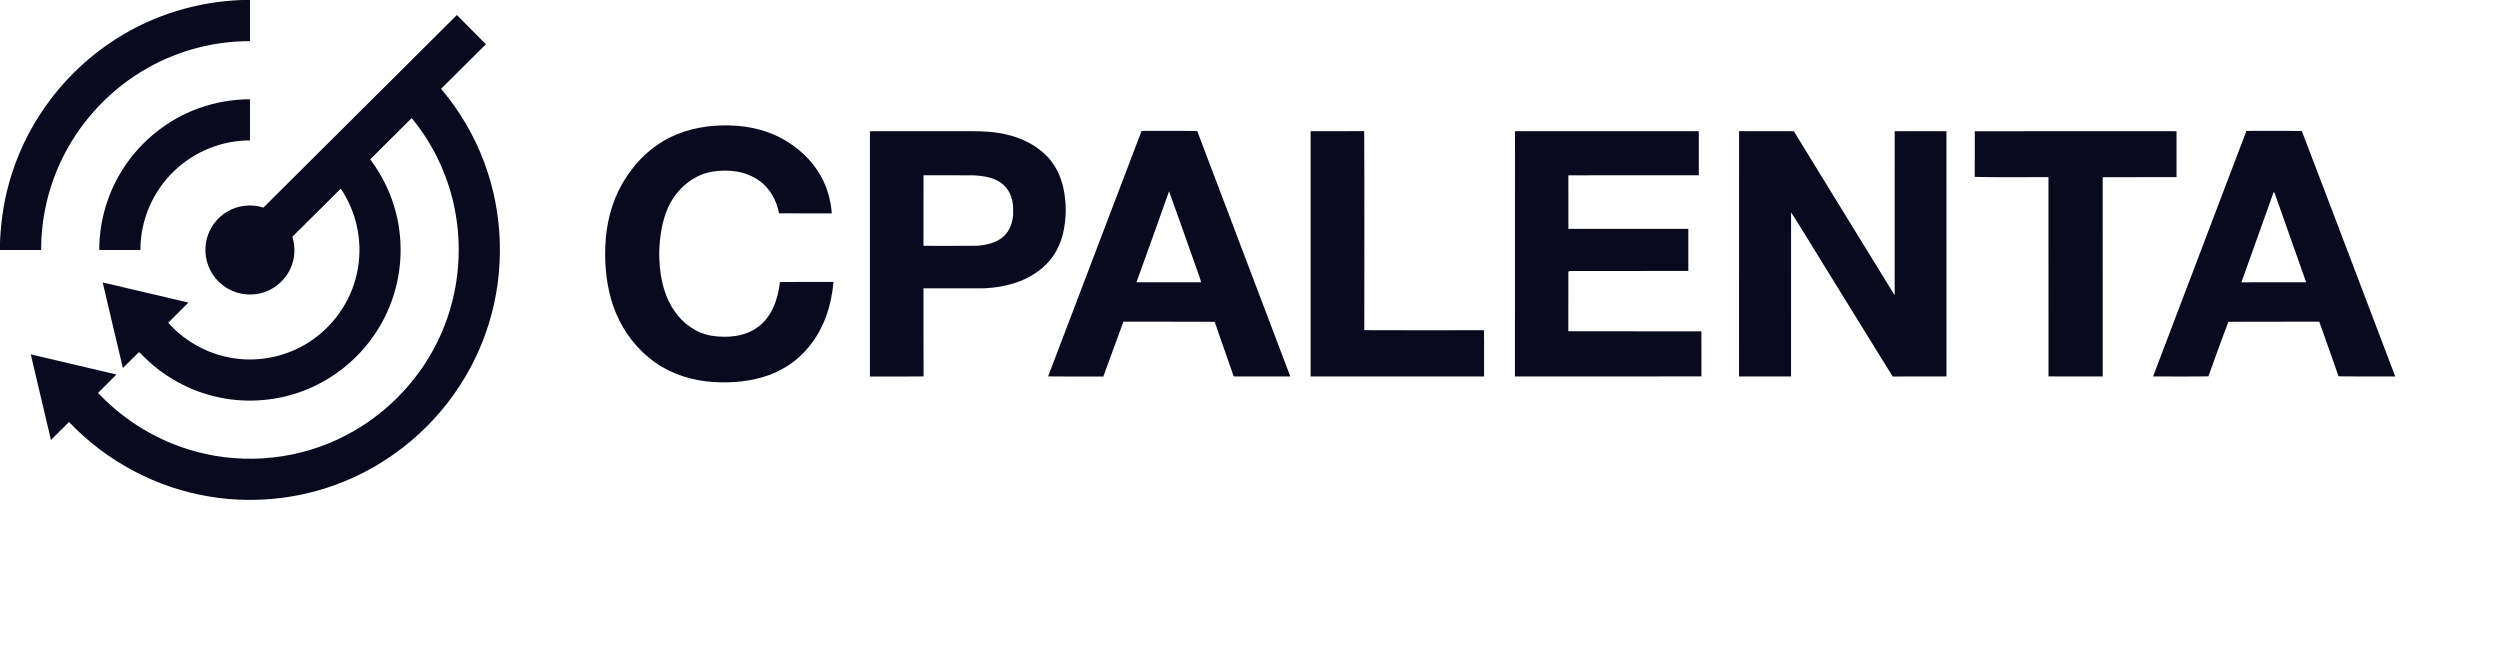 <svg width="5000" height="1300" viewBox="0 0 5000 1300" fill="none" xmlns="http://www.w3.org/2000/svg">
<path d="M484.375 0H500C500 27.409 500.065 54.818 500 82.292C428.841 82.162 357.812 100.651 295.834 135.612C223.242 176.302 163.347 239.127 126.172 313.607C97.266 371.159 82.162 435.546 82.292 499.935C54.883 500.065 27.409 499.935 0 500V484.505C1.823 438.281 9.245 392.317 23.438 348.242C58.529 237.369 133.919 140.104 232.096 77.865C307.162 29.753 395.378 3.06 484.375 0Z" fill="#0A0A1F"/>
<path d="M526.823 415.169C655.664 286.719 784.766 158.463 913.737 30.078C933.072 49.544 952.409 69.01 971.81 88.477C941.927 118.164 912.109 147.981 882.161 177.604C919.076 221.289 948.633 271.289 968.489 324.87C1006.97 427.669 1010.09 543.164 977.474 647.917C956.576 715.3 921.094 777.994 874.349 830.729C827.409 883.854 769.141 926.888 704.493 955.99C616.341 995.898 516.341 1008.98 420.768 993.424C313.542 976.367 212.76 922.721 138.021 843.946C125.976 855.924 113.998 868.034 101.888 880.013C88.346 822.917 75 765.756 61.523 708.658C118.685 722.07 175.781 735.547 232.943 749.023C220.703 761.328 208.399 773.503 196.159 785.807C248.893 841.861 317.188 883.073 391.537 903.06C491.406 930.468 601.432 918.49 693.034 870.052C765.365 832.226 826.237 772.721 865.625 701.237C912.044 617.968 927.865 518.555 910.742 424.804C898.437 355.795 867.904 290.234 823.373 236.133C795.703 263.671 767.969 291.146 740.365 318.75C773.633 362.695 794.661 415.82 799.805 470.703C806.185 534.701 791.277 600.651 757.812 655.534C724.024 711.588 671.615 756.184 610.677 780.079C557.356 801.302 497.786 806.771 441.471 795.507C380.469 783.529 323.502 751.823 280.925 706.446C280.144 705.924 278.646 704.817 277.865 704.297C267.188 714.388 257.161 725.13 246.615 735.287C246.29 735.156 245.703 734.961 245.443 734.831C231.901 678.19 218.685 621.485 205.338 564.844C262.5 578.256 319.596 591.732 376.823 605.143C363.412 618.62 349.869 632.031 336.458 645.507C372.201 685.743 423.177 712.175 476.823 717.708C529.232 723.503 583.594 709.245 626.432 678.516C673.633 645.247 706.836 592.708 715.95 535.612C725.196 480.99 712.696 423.112 681.445 377.344C649.219 409.374 617.057 441.536 584.766 473.503C591.146 494.206 590.17 517.188 580.924 536.979C568.685 564.323 541.797 584.374 512.044 588.216C485.873 591.927 458.334 583.269 439.192 565.104C419.596 547.136 408.984 520.117 411.068 493.62C412.76 465.365 429.102 438.607 453.321 423.959C475 410.352 502.474 407.422 526.823 415.169Z" fill="#0A0A1F"/>
<path d="M1326.95 281.926C1362.11 261.027 1403.12 251.717 1443.75 250.871C1484.5 249.699 1526.18 256.99 1562.43 276.261C1594.8 293.579 1623.18 319.295 1641.27 351.391C1654.36 374.373 1661.65 400.48 1663.61 426.782C1628.38 426.651 1593.16 426.912 1558.01 426.651C1553.38 401.131 1539.98 376.651 1518.62 361.548C1491.92 342.016 1456.84 338.175 1424.94 343.253C1386.07 349.373 1353.65 378.214 1337.04 413.045C1323.82 441.756 1319.34 473.722 1318.42 505.103C1318.42 545.337 1325.26 587.459 1348.43 621.313C1365.43 647.029 1392.52 666.3 1423.18 671.443C1455.01 676.456 1490.43 673.332 1516.86 653.345C1544.41 632.511 1556.19 597.225 1559.83 564.087C1595.57 563.566 1631.32 564.022 1666.99 563.826C1662.96 610.897 1647.72 658.358 1616.79 694.751C1593.29 723.657 1560.42 744.36 1524.68 754.516C1488.28 764.998 1449.74 766.886 1412.24 762.655C1370.7 757.967 1330.14 742.212 1297.85 715.389C1264.51 688.24 1239.71 651.066 1225.97 610.441C1213.15 572.55 1209.11 532.251 1210.62 492.472C1212.24 448.657 1222.85 404.777 1244.92 366.691C1264.85 332.381 1292.52 301.978 1326.95 281.926Z" fill="#0A0A1F"/>
<path d="M2283.21 261.68C2320.31 262.07 2357.35 261.419 2394.41 262.005C2456.32 425.677 2518.62 589.219 2580.59 752.891C2543.88 753.02 2507.16 752.956 2470.44 752.956C2466.86 753.672 2466.27 749.505 2465.43 747.162C2453.78 712.591 2440.95 678.347 2429.43 643.711C2368.55 643.059 2307.68 643.646 2246.81 643.386C2233.34 679.974 2220.05 716.563 2206.64 753.086C2169.86 752.956 2133.01 753.411 2096.22 752.825C2158.85 589.219 2220.57 425.286 2283.21 261.68ZM2272.92 564.544C2316.01 564.675 2359.11 564.675 2402.28 564.544C2399.03 551.979 2393.81 540 2389.71 527.695C2372.53 479.323 2355.67 430.886 2338.15 382.644C2316.6 443.386 2294.79 503.998 2272.92 564.544Z" fill="#0A0A1F"/>
<path d="M1739.91 262.466C1799.48 262.4 1859.11 262.466 1918.68 262.4C1944.47 262.531 1970.44 261.554 1996.03 265.721C2029.04 270.734 2061.65 283.234 2086.85 305.564C2113.67 328.872 2127.54 364.093 2130.27 398.99C2132.94 422.556 2130.99 446.645 2125.39 469.627C2118.23 497.947 2101.7 523.859 2078.06 541.112C2046.88 564.94 2007.35 574.835 1968.75 576.593C1928.12 576.853 1887.57 576.658 1847.01 576.658C1847.14 635.447 1846.81 694.106 1847.14 752.83C1811.39 753.416 1775.65 752.96 1739.91 753.091C1739.91 589.549 1739.98 426.007 1739.91 262.466ZM1847.07 350.551C1846.94 397.556 1847.14 444.627 1846.94 491.632C1882.87 491.632 1918.88 491.958 1954.82 491.502C1972.92 489.94 1992.05 485.968 2006.19 473.728C2020.96 461.034 2027.08 440.785 2026.31 421.841C2026.96 402.7 2021.48 382.127 2006.51 369.302C1990.11 354.653 1967.05 351.658 1945.96 350.617C1912.96 350.486 1880.01 350.617 1847.07 350.551Z" fill="#0A0A1F"/>
<path d="M396.096 216.99C429.299 204.815 464.65 198.631 499.937 198.5C500.002 225.974 500.002 253.383 499.937 280.857C444.013 280.662 388.478 303.058 348.31 341.99C305.535 382.616 280.601 441.014 280.796 499.998C253.387 499.998 225.913 500.063 198.504 499.933C198.504 441.274 215.952 382.68 248.504 333.852C283.725 280.597 336.135 238.865 396.096 216.99Z" fill="#0A0A1F"/>
<path d="M4492.84 261.809C4529.75 261.94 4566.73 261.419 4603.59 262.07C4666.4 425.417 4728.06 589.413 4790.5 752.956C4752.67 752.825 4714.85 753.281 4677.08 752.695C4664.32 716.236 4651.63 679.713 4638.48 643.319C4577.93 643.646 4517.39 643.19 4456.9 643.581C4442.9 679.648 4430.01 716.301 4416.79 752.695C4379.95 753.345 4342.97 752.825 4306.12 752.956C4368.49 589.284 4430.53 425.481 4492.84 261.809ZM4547.46 383.62C4526.18 444.035 4504.23 504.257 4482.81 564.609C4525.97 564.674 4569.14 564.674 4612.3 564.544C4592.45 507.904 4572.27 451.328 4552.28 394.753C4550.91 390.911 4550 386.81 4547.46 383.62Z" fill="#0A0A1F"/>
<path d="M2621.22 262.46C2656.97 262.264 2692.65 262.72 2728.38 262.199C2729.04 394.882 2728.65 527.629 2728.59 660.312C2808.34 660.702 2888.15 660.506 2967.9 660.377C2968.49 691.236 2967.97 722.095 2968.16 752.954C2852.54 753.019 2736.85 752.954 2621.22 752.954C2621.22 589.478 2621.29 425.936 2621.22 262.46Z" fill="#0A0A1F"/>
<path d="M3029.88 752.89C3030.08 589.348 3029.88 425.871 3030.01 262.395C3152.54 262.525 3275.06 262.329 3397.59 262.46C3397.53 291.822 3397.53 321.183 3397.59 350.545C3310.62 350.611 3223.69 350.48 3136.72 350.611C3136.72 386.288 3136.59 421.965 3136.78 457.707C3216.73 457.772 3296.68 457.642 3376.63 457.772C3376.5 485.832 3376.5 513.892 3376.63 541.886C3297.33 542.017 3218.03 541.886 3138.8 542.017C3138.28 542.408 3137.24 543.254 3136.72 543.645C3136.59 583.228 3136.78 622.877 3136.65 662.46C3225.32 662.785 3314.06 662.46 3402.8 662.655C3402.93 692.733 3402.73 722.746 3402.86 752.759C3278.59 753.15 3154.23 752.954 3029.88 752.89Z" fill="#0A0A1F"/>
<path d="M3478.06 752.891C3478.19 589.35 3477.99 425.874 3478.19 262.332C3514.64 262.527 3551.1 262.397 3587.63 262.397C3654.95 371.773 3721.88 481.343 3789.32 590.587C3789.45 481.212 3789.32 371.837 3789.38 262.397C3823.9 262.397 3858.4 262.397 3892.9 262.397C3892.97 425.939 3892.9 589.415 3892.97 752.891C3857.09 753.087 3821.22 752.891 3785.36 753.022C3739.85 679.78 3694.73 606.277 3649.35 532.905C3626.89 496.902 3605.14 460.314 3582.16 424.637C3581.97 534.077 3582.16 643.517 3582.09 752.957C3547.4 752.957 3512.76 753.087 3478.06 752.891Z" fill="#0A0A1F"/>
<path d="M3949.55 262.53C4084.05 262.27 4218.55 262.465 4353.06 262.465C4353.06 293.063 4352.99 323.663 4353.06 354.262C4303.84 354.457 4254.62 354.196 4205.4 354.392C4205.46 487.205 4205.34 620.082 4205.46 752.895C4169.33 752.96 4133.14 753.089 4097.01 752.829C4097.07 619.952 4097.14 487.074 4096.94 354.262C4047.79 354.067 3998.5 354.978 3949.42 353.741C3949.74 323.403 3949.48 292.934 3949.55 262.53Z" fill="#0A0A1F"/>
</svg>

